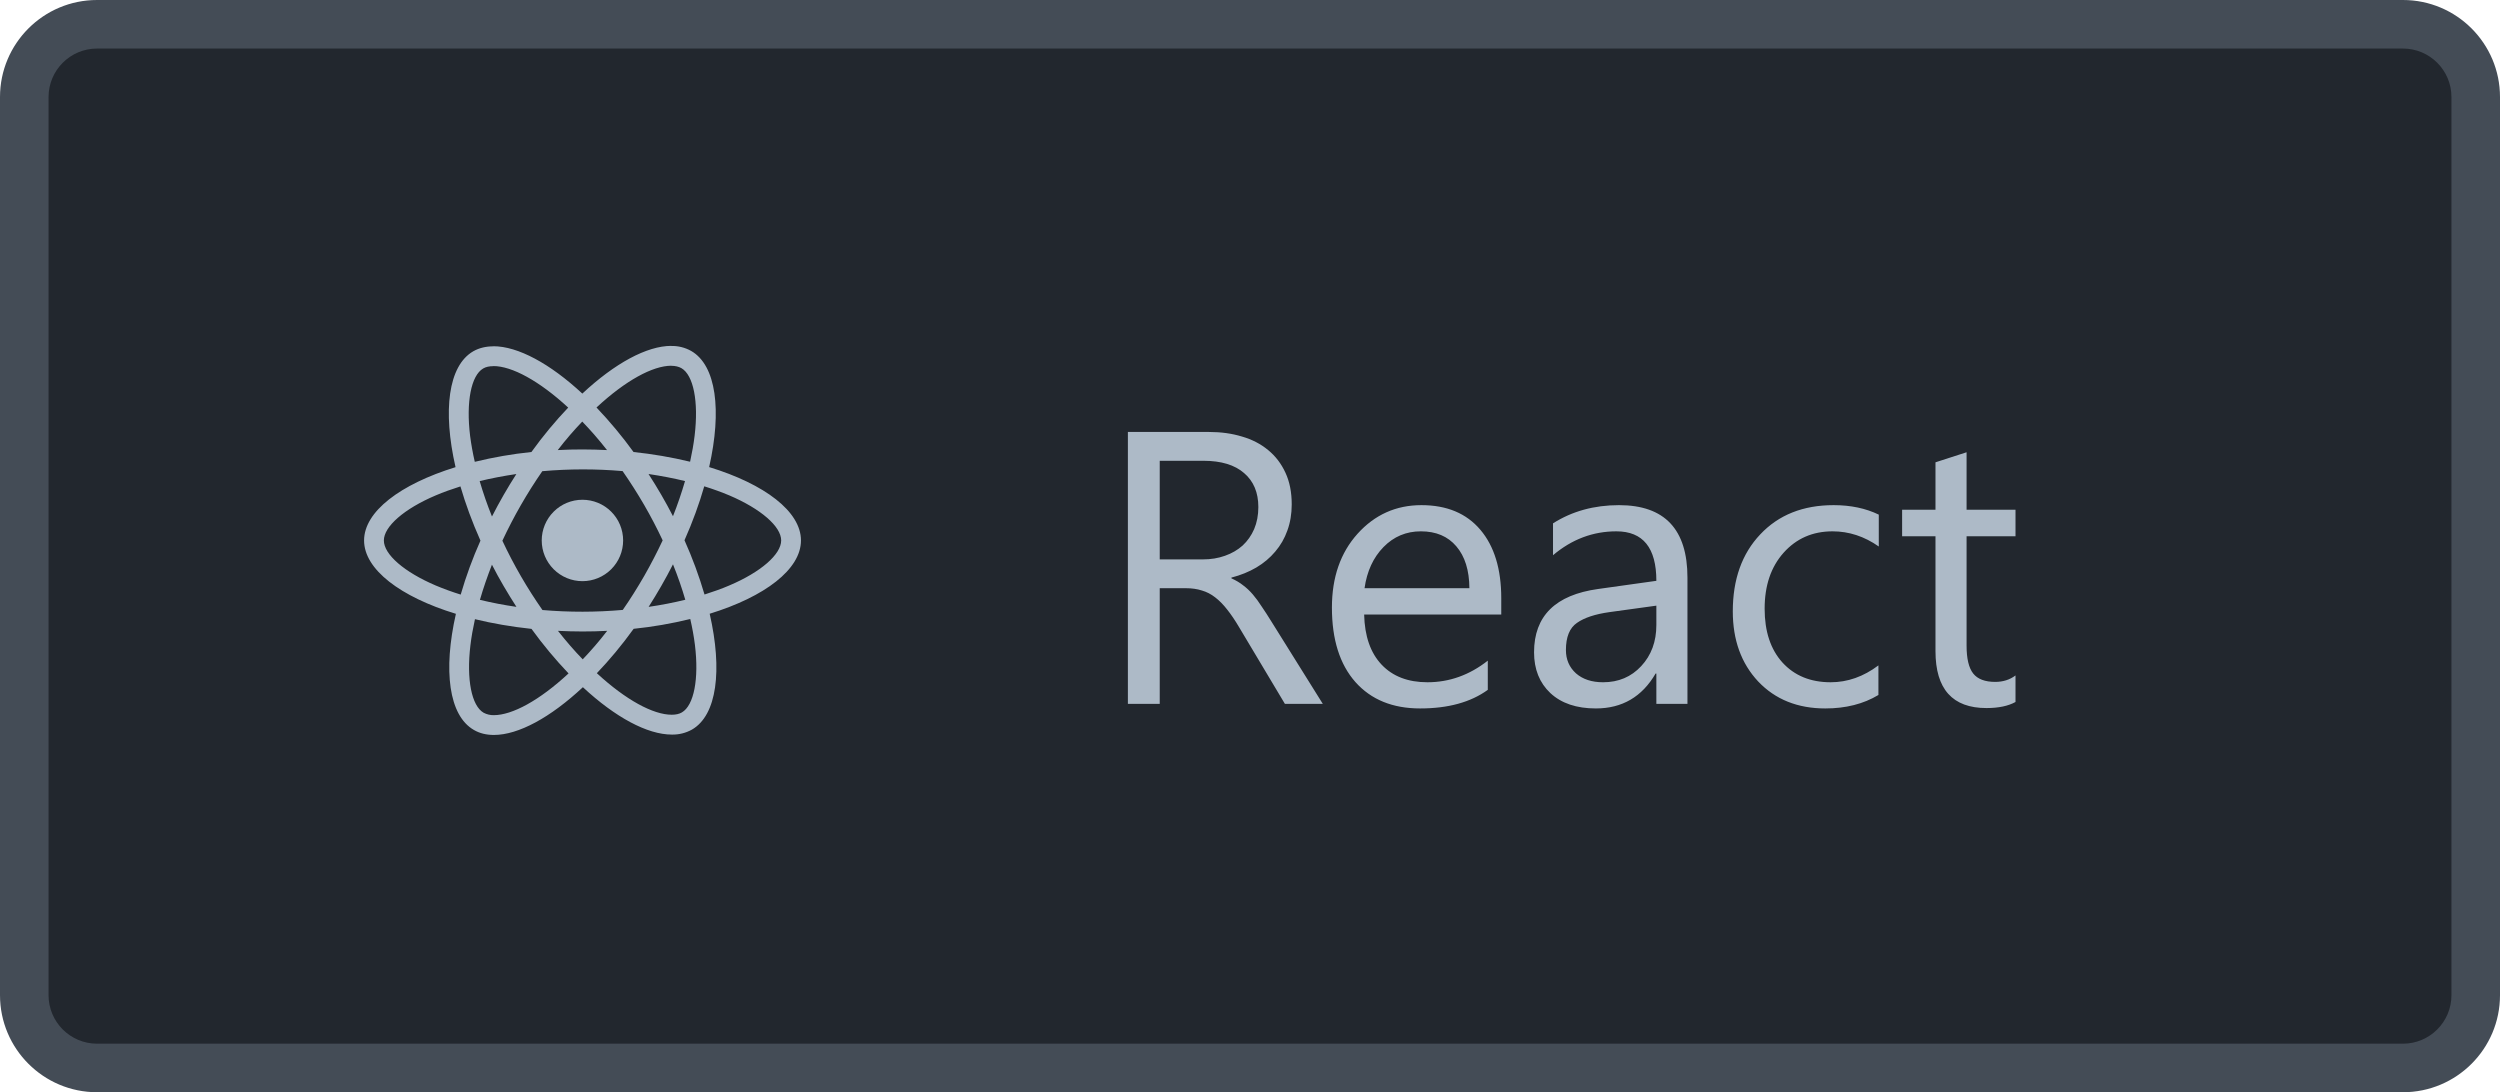 <svg width="103" height="45" viewBox="0 0 103 45" fill="none" xmlns="http://www.w3.org/2000/svg">
<path d="M1 4C1 2.343 2.343 1 4 1H99C100.657 1 102 2.343 102 4V41C102 42.657 100.657 44 99 44H4C2.343 44 1 42.657 1 41V4Z" fill="#22272E"/>
<path d="M33 22.267C33 21.074 31.507 19.944 29.217 19.244C29.746 16.91 29.511 15.053 28.476 14.459C28.225 14.318 27.941 14.247 27.654 14.254V15.071C27.823 15.071 27.959 15.105 28.073 15.167C28.571 15.454 28.788 16.543 28.619 17.945C28.579 18.29 28.513 18.652 28.432 19.023C27.665 18.838 26.887 18.705 26.102 18.623C25.635 17.979 25.125 17.366 24.576 16.789C25.772 15.677 26.895 15.068 27.659 15.068V14.25C26.649 14.25 25.328 14.969 23.992 16.216C22.657 14.977 21.336 14.265 20.327 14.265V15.082C21.087 15.082 22.213 15.688 23.41 16.793C22.896 17.332 22.382 17.945 21.894 18.623C21.108 18.704 20.328 18.839 19.561 19.027C19.476 18.66 19.414 18.305 19.369 17.963C19.197 16.561 19.41 15.472 19.906 15.182C20.015 15.116 20.159 15.086 20.327 15.086V14.269C20.02 14.269 19.74 14.335 19.498 14.473C18.467 15.068 18.236 16.921 18.768 19.247C16.486 19.952 15 21.078 15 22.267C15 23.459 16.493 24.59 18.783 25.289C18.254 27.623 18.489 29.48 19.524 30.074C19.762 30.214 20.041 30.28 20.349 30.28C21.358 30.28 22.679 29.561 24.015 28.313C25.35 29.553 26.671 30.265 27.68 30.265C27.97 30.271 28.256 30.2 28.509 30.059C29.54 29.465 29.771 27.613 29.239 25.286C31.514 24.586 33 23.456 33 22.267ZM28.223 19.82C28.08 20.31 27.915 20.793 27.727 21.268C27.421 20.672 27.084 20.092 26.719 19.529C27.24 19.607 27.742 19.702 28.223 19.82H28.223ZM26.543 23.727C26.257 24.222 25.963 24.692 25.658 25.129C24.557 25.226 23.45 25.227 22.349 25.133C21.718 24.23 21.165 23.275 20.698 22.278C21.165 21.278 21.715 20.32 22.343 19.413C23.443 19.316 24.55 19.314 25.651 19.409C25.955 19.845 26.253 20.311 26.539 20.803C26.818 21.284 27.071 21.771 27.302 22.263C27.069 22.761 26.815 23.249 26.543 23.727V23.727ZM27.727 23.25C27.925 23.741 28.095 24.233 28.234 24.71C27.754 24.828 27.247 24.927 26.723 25.003C27.086 24.436 27.422 23.851 27.727 23.25V23.25ZM24.008 27.165C23.666 26.812 23.325 26.42 22.988 25.991C23.317 26.006 23.655 26.017 23.996 26.017C24.341 26.017 24.683 26.009 25.016 25.991C24.686 26.42 24.345 26.812 24.008 27.165ZM21.277 25.003C20.772 24.93 20.27 24.834 19.773 24.714C19.909 24.241 20.078 23.753 20.268 23.265C20.419 23.558 20.577 23.852 20.75 24.145C20.922 24.439 21.098 24.725 21.277 25.003ZM23.989 17.369C24.33 17.721 24.671 18.113 25.009 18.543C24.679 18.528 24.341 18.517 24 18.517C23.655 18.517 23.314 18.524 22.98 18.543C23.31 18.113 23.651 17.721 23.989 17.369ZM21.274 19.53C20.91 20.096 20.575 20.68 20.269 21.28C20.076 20.802 19.907 20.314 19.762 19.82C20.242 19.706 20.75 19.607 21.274 19.53ZM17.953 24.123C16.654 23.57 15.815 22.843 15.815 22.267C15.815 21.691 16.654 20.96 17.953 20.41C18.268 20.275 18.613 20.153 18.97 20.04C19.179 20.759 19.454 21.507 19.795 22.274C19.473 22.996 19.201 23.739 18.981 24.497C18.633 24.389 18.29 24.265 17.953 24.123V24.123ZM19.927 29.366C19.429 29.081 19.212 27.99 19.381 26.589C19.421 26.244 19.487 25.88 19.568 25.51C20.287 25.686 21.072 25.822 21.898 25.91C22.365 26.555 22.875 27.168 23.424 27.745C22.228 28.856 21.105 29.465 20.341 29.465C20.198 29.467 20.055 29.433 19.927 29.366V29.366ZM28.631 26.57C28.803 27.972 28.59 29.062 28.094 29.351C27.985 29.417 27.841 29.447 27.673 29.447C26.913 29.447 25.787 28.841 24.59 27.736C25.104 27.198 25.618 26.585 26.106 25.907C26.892 25.826 27.672 25.691 28.439 25.503C28.524 25.873 28.589 26.229 28.631 26.57V26.57ZM30.043 24.123C29.728 24.259 29.383 24.38 29.026 24.494C28.802 23.731 28.527 22.985 28.201 22.259C28.539 21.497 28.81 20.752 29.015 20.036C29.379 20.149 29.723 20.275 30.047 20.41C31.346 20.964 32.185 21.691 32.185 22.267C32.182 22.843 31.342 23.573 30.043 24.123V24.123Z" fill="#ADBAC7"/>
<path d="M23.996 23.944C24.441 23.944 24.868 23.767 25.182 23.453C25.497 23.138 25.673 22.712 25.673 22.267C25.673 21.822 25.497 21.395 25.182 21.081C24.868 20.766 24.441 20.59 23.996 20.59C23.552 20.59 23.125 20.766 22.811 21.081C22.496 21.395 22.319 21.822 22.319 22.267C22.319 22.712 22.496 23.138 22.811 23.453C23.125 23.767 23.552 23.944 23.996 23.944V23.944Z" fill="#ADBAC7"/>
<path d="M54.5 29H52.938L51.062 25.859C50.891 25.568 50.724 25.32 50.562 25.117C50.401 24.909 50.234 24.74 50.062 24.609C49.896 24.479 49.714 24.385 49.516 24.328C49.323 24.266 49.104 24.234 48.859 24.234H47.781V29H46.469V17.797H49.812C50.302 17.797 50.753 17.859 51.164 17.984C51.581 18.104 51.94 18.289 52.242 18.539C52.55 18.789 52.789 19.102 52.961 19.477C53.133 19.846 53.219 20.281 53.219 20.781C53.219 21.172 53.159 21.531 53.039 21.859C52.925 22.182 52.758 22.471 52.539 22.727C52.325 22.982 52.065 23.201 51.758 23.383C51.456 23.56 51.115 23.698 50.734 23.797V23.828C50.922 23.912 51.083 24.008 51.219 24.117C51.359 24.221 51.492 24.346 51.617 24.492C51.742 24.638 51.865 24.805 51.984 24.992C52.109 25.174 52.247 25.388 52.398 25.633L54.5 29ZM47.781 18.984V23.047H49.562C49.891 23.047 50.193 22.997 50.469 22.898C50.75 22.799 50.992 22.659 51.195 22.477C51.398 22.289 51.557 22.062 51.672 21.797C51.786 21.526 51.844 21.224 51.844 20.891C51.844 20.292 51.648 19.826 51.258 19.492C50.872 19.154 50.312 18.984 49.578 18.984H47.781ZM61.852 25.32H56.203C56.224 26.211 56.464 26.898 56.922 27.383C57.38 27.867 58.01 28.109 58.812 28.109C59.714 28.109 60.542 27.812 61.297 27.219V28.422C60.594 28.932 59.664 29.188 58.508 29.188C57.378 29.188 56.49 28.826 55.844 28.102C55.198 27.372 54.875 26.349 54.875 25.031C54.875 23.787 55.227 22.773 55.93 21.992C56.638 21.206 57.516 20.812 58.562 20.812C59.609 20.812 60.419 21.151 60.992 21.828C61.565 22.505 61.852 23.445 61.852 24.648V25.32ZM60.539 24.234C60.534 23.495 60.354 22.919 60 22.508C59.651 22.096 59.164 21.891 58.539 21.891C57.935 21.891 57.422 22.107 57 22.539C56.578 22.971 56.318 23.537 56.219 24.234H60.539ZM69.523 29H68.242V27.75H68.211C67.654 28.708 66.833 29.188 65.75 29.188C64.953 29.188 64.328 28.977 63.875 28.555C63.427 28.133 63.203 27.573 63.203 26.875C63.203 25.38 64.083 24.51 65.844 24.266L68.242 23.93C68.242 22.57 67.693 21.891 66.594 21.891C65.63 21.891 64.76 22.219 63.984 22.875V21.562C64.771 21.062 65.677 20.812 66.703 20.812C68.583 20.812 69.523 21.807 69.523 23.797V29ZM68.242 24.953L66.312 25.219C65.719 25.302 65.271 25.451 64.969 25.664C64.667 25.872 64.516 26.245 64.516 26.781C64.516 27.172 64.654 27.492 64.93 27.742C65.211 27.987 65.583 28.109 66.047 28.109C66.682 28.109 67.206 27.888 67.617 27.445C68.034 26.997 68.242 26.432 68.242 25.75V24.953ZM77.391 28.633C76.776 29.003 76.047 29.188 75.203 29.188C74.062 29.188 73.141 28.818 72.438 28.078C71.74 27.333 71.391 26.37 71.391 25.188C71.391 23.87 71.768 22.812 72.523 22.016C73.279 21.213 74.287 20.812 75.547 20.812C76.25 20.812 76.87 20.943 77.406 21.203V22.516C76.812 22.099 76.177 21.891 75.5 21.891C74.682 21.891 74.01 22.185 73.484 22.773C72.963 23.357 72.703 24.125 72.703 25.078C72.703 26.016 72.948 26.755 73.438 27.297C73.932 27.838 74.594 28.109 75.422 28.109C76.12 28.109 76.776 27.878 77.391 27.414V28.633ZM83.039 28.922C82.737 29.088 82.338 29.172 81.844 29.172C80.443 29.172 79.742 28.391 79.742 26.828V22.094H78.367V21H79.742V19.047L81.023 18.633V21H83.039V22.094H81.023V26.602C81.023 27.138 81.115 27.521 81.297 27.75C81.479 27.979 81.781 28.094 82.203 28.094C82.526 28.094 82.805 28.005 83.039 27.828V28.922Z" fill="#ADBAC7"/>
<path d="M4 2H99V0H4V2ZM101 4V41H103V4H101ZM99 43H4V45H99V43ZM2 41V4H0V41H2ZM4 43C2.895 43 2 42.105 2 41H0C0 43.209 1.791 45 4 45V43ZM101 41C101 42.105 100.105 43 99 43V45C101.209 45 103 43.209 103 41H101ZM99 2C100.105 2 101 2.895 101 4H103C103 1.791 101.209 0 99 0V2ZM4 0C1.791 0 0 1.791 0 4H2C2 2.895 2.895 2 4 2V0Z" fill="#444C56"/>
</svg>
